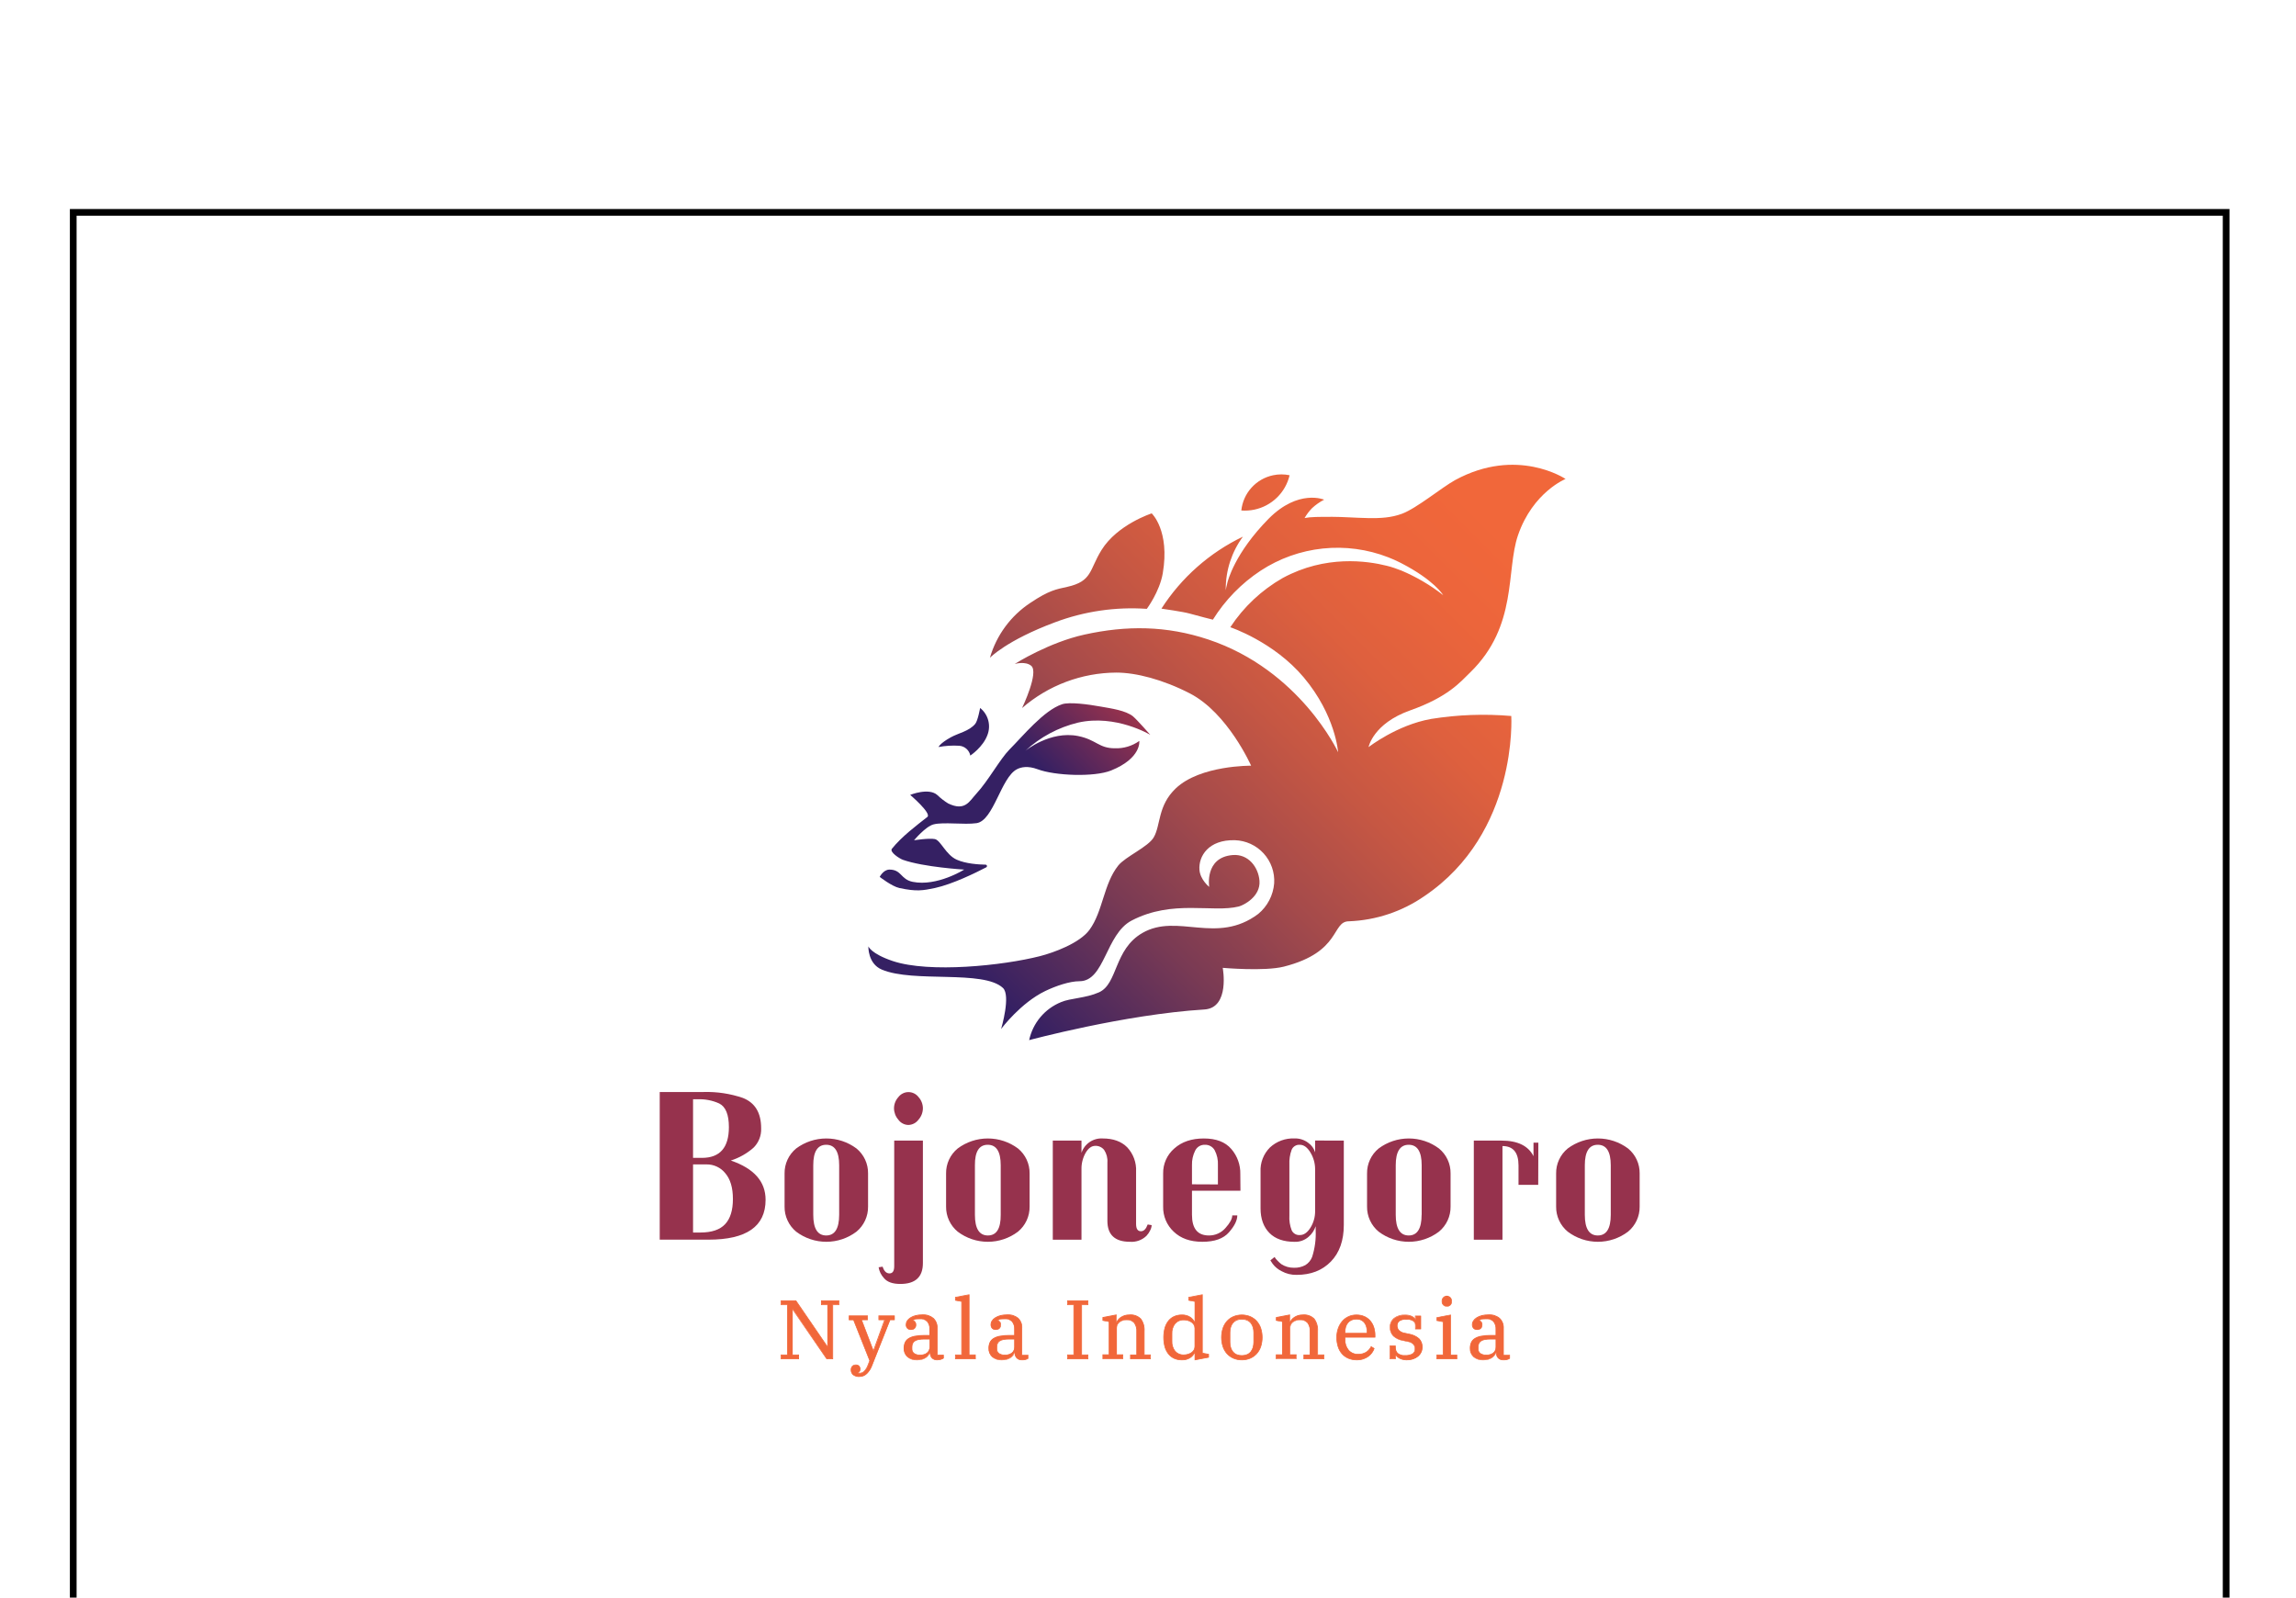 <svg width="342" height="238" viewBox="0 0 342 238" fill="none" xmlns="http://www.w3.org/2000/svg">
<g filter="url(#filter0_ddd)">
<rect x="10.909" y="0.998" width="320.686" height="211.069" fill="white"/>
<rect x="10.909" y="0.998" width="320.686" height="211.069" stroke="black"/>
<path d="M131.032 99.992C131.032 99.992 131.577 98.896 132.488 98.896C134.314 98.896 134.134 100.357 135.956 100.722C139.573 101.448 143.622 98.896 143.622 98.896C143.622 98.896 137.597 98.536 134.495 97.44C133.98 97.255 132.466 96.283 132.853 95.794C134.314 93.973 136.506 92.332 138.134 91.055C138.812 90.528 135.577 87.769 135.577 87.769C135.577 87.769 138.359 86.633 139.639 87.808C140.125 88.278 140.66 88.692 141.237 89.045C143.763 90.259 144.392 88.715 145.435 87.584C147.195 85.687 148.955 82.44 150.359 81.019C152.366 79.008 155.468 75.18 158.205 74.265C159.288 73.908 162.038 74.265 164.045 74.63C165.44 74.885 167.706 75.18 168.789 76.091C169.37 76.579 171.346 78.828 171.346 78.828C171.346 78.828 166.236 75.726 160.577 77.002C157.647 77.71 154.946 79.155 152.731 81.199C152.731 81.199 156.401 78.176 160.577 78.999C163.314 79.549 163.658 80.825 166.052 80.825C167.356 80.876 168.641 80.492 169.704 79.734C169.704 79.734 170.069 82.286 165.506 84.134C162.962 85.151 157.118 84.913 154.557 83.949C153.096 83.404 152.084 83.628 151.477 83.949C149.1 85.168 148.009 91.614 145.457 91.98C143.613 92.243 140.572 91.781 139.067 92.16C137.866 92.463 136.15 94.531 136.15 94.531C136.15 94.531 138.381 94.175 139.252 94.351C140.123 94.527 140.893 96.723 142.535 97.431C143.855 98.016 145.725 98.144 146.803 98.162C146.851 98.162 146.897 98.178 146.934 98.208C146.971 98.238 146.997 98.279 147.008 98.325C147.018 98.372 147.013 98.42 146.993 98.463C146.973 98.506 146.938 98.541 146.896 98.562C145.382 99.35 141.892 101.07 139.252 101.642C137.456 102.016 136.515 102.188 133.971 101.642C132.845 101.396 131.054 99.996 131.054 99.996L131.032 99.992ZM139.811 80.636C140.826 80.448 141.861 80.386 142.891 80.451C143.287 80.481 143.662 80.641 143.958 80.905C144.255 81.169 144.457 81.522 144.533 81.912C144.533 81.912 146.429 80.662 147.089 78.832C147.357 78.133 147.395 77.368 147.198 76.647C147.001 75.925 146.579 75.285 145.994 74.819C145.994 74.819 145.659 76.716 145.263 77.191C144.352 78.287 142.772 78.555 141.615 79.197C139.974 80.108 139.789 80.658 139.789 80.658" fill="url(#paint0_linear)"/>
<path d="M233.231 40.692C233.231 40.692 228.333 42.65 226.115 49.088C224.293 54.368 226.115 62.591 218.999 69.522C217.508 70.974 215.712 73.174 210.057 75.18C204.517 77.142 203.853 80.654 203.853 80.654C203.853 80.654 208.051 77.367 213.16 76.456C217.111 75.821 221.125 75.673 225.112 76.016C225.112 76.016 226.168 93.414 212.157 102.856C208.849 105.146 204.955 106.444 200.935 106.597C198.317 106.597 199.839 111.159 191.254 113.346C188.367 114.085 182.131 113.531 182.131 113.531C182.131 113.531 183.253 119.498 179.39 119.735C167.508 120.466 153.298 124.298 153.298 124.298C153.567 123.039 154.14 121.866 154.967 120.879C155.794 119.893 156.85 119.124 158.042 118.64C159.428 118.037 161.721 118.063 163.697 117.179C166.531 115.911 165.897 110.794 170.175 108.33C175.416 105.321 181.225 110.147 187.421 105.501C188.101 104.938 188.662 104.244 189.069 103.46C189.477 102.676 189.723 101.819 189.793 100.938C189.843 100.13 189.731 99.319 189.462 98.555C189.193 97.791 188.773 97.089 188.228 96.49C187.682 95.891 187.022 95.408 186.286 95.069C185.55 94.731 184.754 94.543 183.944 94.518C179.984 94.417 178.518 96.93 178.664 98.918C178.765 100.406 180.12 101.475 180.12 101.475C180.12 101.475 179.39 97.097 183.588 96.732C185.96 96.525 187.447 98.553 187.606 100.564C187.786 102.936 185.229 104.212 184.525 104.392C180.631 105.369 174.668 103.301 168.555 106.491C164.687 108.515 164.564 115.524 160.801 115.524C159.34 115.524 157.312 116.206 155.692 116.985C152.049 118.745 149.21 122.52 149.122 122.635C149.171 122.476 150.579 117.636 149.395 116.528C146.478 113.791 136.074 115.797 131.353 113.791C129.245 112.911 129.346 110.323 129.346 110.323C129.346 110.323 129.711 111.419 132.994 112.523C138.451 114.341 149.408 113.192 154.891 111.793C156.969 111.265 160.828 109.853 162.284 107.868C164.291 105.131 164.379 101.026 166.571 98.289C167.627 96.969 171.033 95.517 171.851 94.096C172.916 92.274 172.423 89.375 175.139 86.796C178.787 83.329 186.36 83.421 186.36 83.421C186.36 83.421 182.893 75.576 177.238 72.654C173.211 70.578 169.207 69.552 166.289 69.552C161.126 69.574 156.141 71.448 152.242 74.832C152.313 74.674 154.773 69.53 153.607 68.54C152.762 67.828 151.252 68.237 151.147 68.267C151.323 68.153 156.26 65.051 161.545 63.889C167.768 62.517 173.73 62.539 179.975 64.62C193.661 69.178 199.316 81.406 199.316 81.406C199.316 81.406 198.955 75.932 194.206 70.274C189.744 64.95 183.258 62.794 183.258 62.794C185.245 59.769 187.92 57.257 191.064 55.463C197.454 51.996 203.659 52.911 206.577 53.642C206.937 53.73 207.298 53.835 207.65 53.954C208.002 54.073 208.394 54.214 208.755 54.359C210.979 55.298 213.068 56.527 214.968 58.015C214.92 57.936 213.604 55.78 208.768 53.276L208.42 53.1C207.888 52.836 207.347 52.594 206.792 52.379C203.694 51.173 200.353 50.724 197.046 51.07C193.739 51.416 190.563 52.547 187.782 54.368C184.911 56.26 182.484 58.75 180.666 61.667C180.666 61.667 178.466 61.122 177.198 60.757C176.252 60.484 173 60.026 173 60.026C175.973 55.396 180.175 51.683 185.137 49.303C183.473 51.567 182.577 54.304 182.58 57.113C182.58 57.17 182.58 57.228 182.58 57.281C182.635 56.948 182.707 56.619 182.796 56.295C182.795 56.286 182.795 56.277 182.796 56.269C182.879 55.89 183.913 51.767 188.957 46.645C193.406 42.153 197.238 43.794 197.238 43.794C196.575 44.136 195.962 44.567 195.417 45.075C194.994 45.514 194.626 46.003 194.321 46.531C195.232 46.351 196.385 46.351 198.519 46.351C199.976 46.351 201.824 46.496 203.721 46.535C205.617 46.575 207.241 46.483 208.825 45.893C211.026 45.079 214.748 41.977 216.746 40.877C225.966 35.857 233.169 40.692 233.169 40.692H233.231ZM147.454 67.344C147.454 67.344 149.923 64.752 157.136 62.063C161.501 60.421 166.169 59.736 170.822 60.057C170.822 60.057 172.723 57.518 173.198 54.777C174.289 48.388 171.552 45.836 171.552 45.836C171.552 45.836 166.443 47.477 164.071 51.305C162.236 54.271 162.72 55.947 158.962 56.783C157.321 57.144 156.273 57.294 153.488 59.155C150.566 61.079 148.426 63.983 147.454 67.344V67.344ZM192.094 40.155C191.285 39.984 190.448 39.984 189.639 40.155C188.395 40.416 187.265 41.065 186.414 42.008C185.562 42.951 185.032 44.141 184.899 45.405C185.55 45.454 186.205 45.411 186.844 45.277C188.116 45.01 189.285 44.386 190.215 43.478C191.145 42.57 191.797 41.416 192.094 40.151" fill="url(#paint1_linear)"/>
<path d="M114.037 148.085C114.037 152.045 111.2 154.023 105.526 154.02H98.27V132.025H104.805C106.788 131.968 108.766 132.266 110.644 132.905C112.466 133.617 113.377 135.125 113.377 137.428C113.401 137.969 113.31 138.508 113.11 139.011C112.91 139.514 112.605 139.969 112.215 140.345C111.237 141.198 110.094 141.84 108.858 142.233C112.314 143.412 114.04 145.363 114.037 148.085ZM108.572 137.252C108.572 135.386 108.092 134.216 107.128 133.732C106.113 133.274 105.006 133.06 103.894 133.107H103.234V141.837H104.554C107.235 141.837 108.574 140.308 108.572 137.252ZM108.008 151.715C108.783 150.888 109.17 149.637 109.17 147.962C109.17 146.287 108.793 145.009 108.039 144.129C107.704 143.711 107.279 143.375 106.794 143.146C106.31 142.917 105.78 142.802 105.245 142.809H103.234V152.956H104.334C106.006 152.956 107.234 152.542 108.008 151.715Z" fill="#96324D"/>
<path d="M129.302 149.092C129.312 149.804 129.163 150.51 128.864 151.156C128.566 151.803 128.126 152.374 127.577 152.828C126.284 153.807 124.707 154.337 123.084 154.337C121.462 154.337 119.885 153.807 118.591 152.828C118.043 152.374 117.603 151.803 117.305 151.156C117.006 150.51 116.857 149.804 116.866 149.092V144.16C116.856 143.45 117.005 142.746 117.304 142.102C117.603 141.457 118.043 140.888 118.591 140.437C119.889 139.469 121.465 138.946 123.084 138.946C124.704 138.946 126.28 139.469 127.577 140.437C128.126 140.888 128.566 141.457 128.865 142.102C129.164 142.746 129.313 143.45 129.302 144.16V149.092ZM124.999 150.316V142.937C124.999 140.904 124.355 139.887 123.067 139.887C121.779 139.887 121.136 140.904 121.139 142.937V150.316C121.139 152.369 121.782 153.396 123.067 153.396C124.352 153.396 124.996 152.369 124.999 150.316V150.316Z" fill="#96324D"/>
<path d="M131.472 158.042C131.679 158.711 132.022 159.045 132.493 159.045C132.964 159.045 133.197 158.689 133.197 157.981V139.263H137.47V157.51C137.47 159.584 136.349 160.619 134.108 160.616C132.959 160.616 132.141 160.326 131.661 159.736C131.246 159.292 130.972 158.734 130.874 158.135L131.472 158.042ZM133.813 136.152C133.401 135.681 133.172 135.079 133.166 134.453C133.17 133.838 133.4 133.246 133.813 132.79C133.989 132.557 134.217 132.368 134.478 132.237C134.74 132.107 135.028 132.039 135.32 132.039C135.613 132.039 135.901 132.107 136.162 132.237C136.424 132.368 136.652 132.557 136.828 132.79C137.238 133.248 137.466 133.839 137.47 134.453C137.464 135.081 137.229 135.685 136.81 136.152C136.635 136.388 136.409 136.582 136.148 136.717C135.887 136.853 135.599 136.928 135.305 136.935C135.013 136.929 134.725 136.855 134.467 136.719C134.208 136.584 133.984 136.389 133.813 136.152V136.152Z" fill="#96324D"/>
<path d="M153.364 149.092C153.374 149.805 153.224 150.51 152.925 151.157C152.625 151.804 152.185 152.375 151.635 152.828C150.343 153.807 148.766 154.337 147.144 154.337C145.523 154.337 143.946 153.807 142.653 152.828C142.104 152.375 141.663 151.804 141.364 151.157C141.064 150.51 140.914 149.805 140.924 149.092V144.16C140.913 143.449 141.063 142.745 141.362 142.101C141.662 141.456 142.103 140.888 142.653 140.437C143.95 139.469 145.526 138.946 147.144 138.946C148.763 138.946 150.338 139.469 151.635 140.437C152.185 140.888 152.626 141.456 152.926 142.101C153.225 142.745 153.375 143.449 153.364 144.16V149.092ZM149.061 150.316V142.937C149.061 140.904 148.417 139.887 147.129 139.887C145.841 139.887 145.204 140.904 145.219 142.937V150.316C145.219 152.369 145.863 153.396 147.151 153.396C148.439 153.396 149.075 152.369 149.061 150.316V150.316Z" fill="#96324D"/>
<path d="M169.946 152.766C170.386 152.766 170.703 152.432 170.954 151.759L171.548 151.856C171.53 152.136 171.45 152.41 171.315 152.656C171.176 152.951 170.99 153.222 170.765 153.457C170.441 153.768 170.056 154.007 169.633 154.159C169.211 154.31 168.761 154.371 168.314 154.337C166.075 154.337 164.955 153.3 164.952 151.226V142.527C165.003 141.868 164.832 141.21 164.468 140.657C164.312 140.458 164.111 140.299 163.881 140.193C163.652 140.086 163.4 140.036 163.148 140.046C162.593 140.046 162.113 140.398 161.704 141.097C161.286 141.839 161.074 142.679 161.092 143.531V154.025H156.819V139.263H161.092V141.084C161.311 140.428 161.74 139.863 162.313 139.476C162.886 139.089 163.571 138.903 164.261 138.946C165.816 138.946 167.03 139.386 167.905 140.266C168.357 140.75 168.707 141.321 168.934 141.944C169.161 142.567 169.26 143.229 169.225 143.891V151.68C169.225 152.41 169.467 152.766 169.946 152.766Z" fill="#96324D"/>
<path d="M184.772 146.734H177.551V150.316C177.551 152.369 178.388 153.396 180.063 153.396C180.534 153.402 180.999 153.305 181.428 153.112C181.857 152.919 182.238 152.634 182.545 152.278C183.214 151.534 183.549 150.914 183.549 150.408H184.301C184.301 151.143 183.888 151.979 183.06 152.925C182.233 153.871 180.921 154.337 179.1 154.337C177.278 154.337 175.874 153.831 174.827 152.828C174.317 152.351 173.913 151.772 173.642 151.128C173.372 150.484 173.24 149.791 173.256 149.092V144.16C173.242 143.455 173.385 142.757 173.672 142.113C173.96 141.47 174.385 140.898 174.919 140.437C176.028 139.443 177.495 138.946 179.32 138.946C181.144 138.946 182.504 139.465 183.399 140.503C184.302 141.541 184.784 142.878 184.75 144.252L184.772 146.734ZM181.414 145.792V142.937C181.457 142.157 181.288 141.38 180.926 140.688C180.779 140.434 180.565 140.224 180.308 140.083C180.05 139.942 179.758 139.874 179.465 139.887C179.165 139.877 178.868 139.955 178.611 140.111C178.355 140.267 178.15 140.496 178.022 140.767C177.689 141.435 177.528 142.174 177.551 142.919V145.775L181.414 145.792Z" fill="#96324D"/>
<path d="M200.166 139.263V151.825C200.166 154.148 199.522 155.97 198.234 157.29C196.946 158.61 195.245 159.268 193.129 159.265C192.35 159.281 191.581 159.091 190.898 158.715C190.38 158.462 189.928 158.092 189.578 157.633L189.226 157.105L189.855 156.603C189.968 156.792 190.104 156.965 190.26 157.118C190.446 157.316 190.646 157.5 190.859 157.668C191.415 158.029 192.066 158.216 192.729 158.205C193.325 158.23 193.916 158.093 194.441 157.809C194.898 157.528 195.25 157.104 195.444 156.603C195.855 155.325 196.036 153.984 195.976 152.643V152.018C195.774 152.634 195.406 153.183 194.912 153.602C194.341 154.105 193.599 154.369 192.839 154.342C191.206 154.342 189.952 153.902 189.085 153.022C188.218 152.142 187.765 150.914 187.765 149.365V143.905C187.733 143.239 187.841 142.573 188.081 141.951C188.321 141.329 188.689 140.764 189.16 140.292C189.65 139.836 190.227 139.482 190.855 139.25C191.484 139.018 192.152 138.913 192.821 138.941C193.562 138.917 194.288 139.15 194.876 139.601C195.365 139.945 195.724 140.443 195.897 141.014V139.254L200.166 139.263ZM195.893 143.531C195.894 142.656 195.655 141.797 195.202 141.049C194.741 140.275 194.213 139.887 193.618 139.887C193.359 139.867 193.101 139.929 192.88 140.065C192.659 140.201 192.487 140.404 192.39 140.644C192.136 141.349 192.024 142.096 192.06 142.844V150.412C192.012 151.172 192.131 151.934 192.408 152.643C192.518 152.868 192.694 153.054 192.913 153.178C193.131 153.301 193.381 153.355 193.631 153.334C194.218 153.334 194.741 152.967 195.202 152.234C195.67 151.481 195.91 150.608 195.893 149.722V143.531Z" fill="#96324D"/>
<path d="M216.07 149.092C216.08 149.805 215.93 150.51 215.63 151.157C215.331 151.804 214.89 152.375 214.34 152.828C213.048 153.807 211.471 154.337 209.85 154.337C208.228 154.337 206.651 153.807 205.359 152.828C204.809 152.375 204.368 151.804 204.069 151.157C203.77 150.51 203.619 149.805 203.629 149.092V144.16C203.618 143.449 203.768 142.745 204.068 142.101C204.367 141.456 204.809 140.888 205.359 140.437C206.656 139.469 208.231 138.946 209.85 138.946C211.468 138.946 213.043 139.469 214.34 140.437C214.891 140.888 215.332 141.456 215.631 142.101C215.931 142.745 216.081 143.449 216.07 144.16V149.092ZM211.766 150.316V142.937C211.766 140.904 211.119 139.887 209.834 139.887C208.549 139.887 207.902 140.904 207.902 142.937V150.316C207.902 152.369 208.546 153.396 209.834 153.396C211.11 153.396 211.757 152.37 211.757 150.316H211.766Z" fill="#96324D"/>
<path d="M229.125 145.858H226.19V142.967C226.19 141.04 225.393 140.077 223.8 140.077V154.025H219.532V139.263H223.646C226.055 139.263 227.647 140.037 228.421 141.586V139.575H229.143L229.125 145.858Z" fill="#96324D"/>
<path d="M244.234 149.092C244.244 149.805 244.093 150.51 243.794 151.157C243.495 151.804 243.054 152.375 242.504 152.828C241.212 153.807 239.635 154.337 238.013 154.337C236.392 154.337 234.815 153.807 233.523 152.828C232.973 152.375 232.532 151.804 232.233 151.157C231.933 150.51 231.783 149.805 231.793 149.092V144.16C231.782 143.449 231.932 142.745 232.232 142.101C232.531 141.456 232.972 140.888 233.523 140.437C234.82 139.469 236.395 138.946 238.013 138.946C239.632 138.946 241.207 139.469 242.504 140.437C243.054 140.888 243.496 141.456 243.795 142.101C244.095 142.745 244.245 143.449 244.234 144.16V149.092ZM239.93 150.316V142.937C239.93 140.904 239.286 139.887 237.998 139.887C236.713 139.887 236.066 140.904 236.066 142.937V150.316C236.066 152.37 236.713 153.396 237.998 153.396C239.283 153.396 239.93 152.37 239.93 150.316V150.316Z" fill="#96324D"/>
<path d="M116.33 171.185H117.272V163.705H116.33V163.111H118.53L123.23 169.949H123.283V163.705H122.337V163.111H124.977V163.705H124.036V171.775H123.155L118.082 164.391H118.029V171.185H118.975V171.784H116.334L116.33 171.185Z" fill="#F1673A"/>
<path d="M124.096 171.832H123.124L118.076 164.493V171.132H119.018V171.832H116.298V171.132H117.24V163.767H116.298V163.067H118.587L123.238 169.865V163.767H122.296V163.067H125.016V163.767H124.096V171.832ZM123.176 171.731H123.99V163.665H124.937V163.173H122.419V163.665H123.361V170.01H123.216L118.512 163.173H116.382V163.665H117.328V171.238H116.382V171.731H118.899V171.238H117.935V164.348H118.063L123.176 171.731Z" fill="#F1673A"/>
<path d="M128.031 174.41C127.689 174.441 127.349 174.342 127.076 174.133C126.978 174.042 126.9 173.931 126.849 173.807C126.797 173.683 126.773 173.55 126.777 173.416C126.768 173.221 126.832 173.029 126.957 172.879C127.025 172.808 127.107 172.754 127.199 172.719C127.29 172.684 127.388 172.669 127.485 172.677C127.571 172.672 127.656 172.685 127.736 172.715C127.817 172.744 127.89 172.79 127.952 172.848C128.068 172.977 128.128 173.146 128.119 173.319C128.123 173.445 128.083 173.568 128.005 173.667C127.945 173.747 127.865 173.808 127.772 173.843V173.878C127.875 173.914 127.984 173.93 128.093 173.926C128.331 173.919 128.557 173.821 128.726 173.654C128.975 173.405 129.166 173.104 129.285 172.774L129.558 172.074L127.138 165.993H126.478V165.377H129.224V165.976H128.344L130.104 170.565H130.152L131.816 165.976H130.936V165.377H133.255V165.976H132.599L129.866 172.862C129.71 173.276 129.467 173.653 129.153 173.966C129.007 174.113 128.832 174.229 128.639 174.305C128.446 174.382 128.239 174.418 128.031 174.41V174.41Z" fill="#F1673A"/>
<path d="M128.03 174.463C127.675 174.494 127.322 174.39 127.04 174.173C126.936 174.077 126.853 173.96 126.799 173.829C126.744 173.699 126.718 173.558 126.723 173.416C126.714 173.208 126.783 173.004 126.917 172.844C126.99 172.769 127.079 172.71 127.177 172.672C127.275 172.634 127.38 172.618 127.484 172.624C127.577 172.619 127.669 172.633 127.755 172.666C127.842 172.698 127.92 172.749 127.986 172.813C128.111 172.951 128.176 173.133 128.167 173.319C128.172 173.457 128.129 173.593 128.043 173.702C127.995 173.764 127.935 173.816 127.867 173.856C127.942 173.863 128.017 173.863 128.092 173.856C128.318 173.848 128.532 173.754 128.69 173.592C128.936 173.343 129.122 173.043 129.236 172.712L129.5 172.034L127.102 166.002H126.428V165.307H129.271V166.002H128.391L130.09 170.464L131.705 166.002H130.847V165.307H133.271V166.002H132.598L129.878 172.857C129.719 173.279 129.471 173.661 129.152 173.979C129.007 174.131 128.833 174.252 128.641 174.336C128.448 174.419 128.24 174.462 128.03 174.463ZM127.484 172.703C127.394 172.696 127.303 172.709 127.219 172.742C127.134 172.775 127.058 172.826 126.996 172.892C126.877 173.032 126.817 173.212 126.829 173.394C126.824 173.521 126.846 173.648 126.895 173.766C126.943 173.884 127.017 173.99 127.11 174.076C127.373 174.276 127.701 174.37 128.03 174.34C128.23 174.344 128.428 174.307 128.612 174.231C128.797 174.155 128.964 174.043 129.104 173.9C129.411 173.592 129.65 173.223 129.808 172.818L132.55 165.896H133.192V165.404H130.992V165.905H131.872L130.169 170.6H130.05L128.263 165.905H129.17V165.412H126.53V165.905H127.176V165.936L129.601 172.039L129.324 172.756C129.203 173.101 129.008 173.415 128.752 173.676C128.572 173.85 128.334 173.952 128.083 173.962C127.968 173.964 127.853 173.946 127.744 173.909H127.709V173.825H127.744C127.83 173.799 127.904 173.745 127.955 173.671C128.025 173.581 128.061 173.469 128.057 173.354C128.061 173.275 128.05 173.195 128.024 173.119C127.997 173.043 127.956 172.974 127.903 172.914C127.85 172.855 127.786 172.808 127.714 172.775C127.642 172.743 127.564 172.726 127.484 172.725V172.703Z" fill="#F1673A"/>
<path d="M136.595 171.929C136.079 171.96 135.572 171.795 135.173 171.467C135 171.305 134.865 171.107 134.776 170.888C134.687 170.668 134.647 170.432 134.658 170.195C134.654 169.913 134.707 169.634 134.812 169.372C134.921 169.131 135.095 168.926 135.314 168.778C135.591 168.603 135.899 168.481 136.221 168.418C136.67 168.33 137.127 168.288 137.585 168.294H138.491V167.375C138.517 166.961 138.387 166.553 138.126 166.231C137.981 166.087 137.807 165.977 137.616 165.907C137.424 165.837 137.22 165.809 137.017 165.826C136.827 165.827 136.637 165.843 136.449 165.874C136.296 165.901 136.147 165.952 136.009 166.024V166.05C136.116 166.112 136.213 166.191 136.295 166.284C136.395 166.407 136.444 166.565 136.432 166.724C136.438 166.821 136.424 166.919 136.39 167.011C136.356 167.103 136.303 167.186 136.234 167.256C136.087 167.385 135.896 167.451 135.701 167.441C135.606 167.445 135.51 167.431 135.42 167.399C135.331 167.366 135.248 167.316 135.178 167.252C135.107 167.176 135.053 167.086 135.019 166.988C134.985 166.891 134.972 166.787 134.98 166.684C134.984 166.495 135.04 166.311 135.142 166.152C135.264 165.964 135.424 165.804 135.613 165.685C135.851 165.536 136.111 165.426 136.383 165.36C136.724 165.272 137.075 165.231 137.426 165.236C138.008 165.2 138.582 165.386 139.033 165.756C139.229 165.944 139.382 166.172 139.482 166.425C139.581 166.678 139.625 166.949 139.609 167.221V171.216H140.542V171.687C140.427 171.764 140.301 171.822 140.168 171.858C139.996 171.912 139.816 171.937 139.635 171.933C139.494 171.949 139.35 171.932 139.215 171.886C139.08 171.839 138.957 171.764 138.855 171.664C138.753 171.564 138.674 171.443 138.624 171.309C138.574 171.176 138.554 171.033 138.566 170.89V170.855H138.504C138.438 170.998 138.357 171.134 138.262 171.26C138.163 171.395 138.039 171.509 137.897 171.599C137.73 171.707 137.548 171.789 137.356 171.841C137.108 171.906 136.851 171.936 136.595 171.929ZM137.065 171.212C137.251 171.213 137.437 171.187 137.616 171.137C137.775 171.09 137.924 171.014 138.056 170.912C138.188 170.814 138.295 170.686 138.368 170.538C138.446 170.372 138.484 170.19 138.478 170.006V168.827H137.686C137.391 168.823 137.096 168.848 136.806 168.902C136.602 168.937 136.407 169.013 136.234 169.126C136.1 169.22 135.995 169.35 135.93 169.5C135.865 169.665 135.833 169.842 135.838 170.019V170.266C135.828 170.401 135.852 170.537 135.908 170.661C135.964 170.784 136.051 170.892 136.159 170.974C136.428 171.148 136.746 171.231 137.065 171.212V171.212Z" fill="#F1673A"/>
<path d="M139.622 171.982C139.47 171.992 139.318 171.97 139.174 171.919C139.031 171.867 138.9 171.787 138.79 171.682C138.604 171.481 138.502 171.217 138.504 170.943C138.442 171.063 138.371 171.177 138.293 171.286C138.186 171.423 138.058 171.542 137.914 171.638C137.742 171.747 137.556 171.83 137.36 171.885C137.111 171.954 136.853 171.987 136.594 171.982C136.065 172.011 135.545 171.839 135.137 171.502C134.957 171.334 134.816 171.129 134.724 170.901C134.632 170.673 134.591 170.428 134.605 170.182C134.6 169.894 134.653 169.608 134.763 169.342C134.874 169.088 135.056 168.873 135.287 168.721C135.57 168.543 135.883 168.419 136.211 168.356C136.663 168.264 137.123 168.221 137.584 168.228H138.438V167.348C138.466 166.946 138.34 166.548 138.086 166.235C137.945 166.099 137.776 165.995 137.592 165.929C137.408 165.863 137.212 165.837 137.016 165.852C136.829 165.851 136.642 165.867 136.457 165.901C136.327 165.92 136.2 165.957 136.079 166.011C136.167 166.072 136.248 166.143 136.321 166.222C136.427 166.355 136.48 166.523 136.471 166.693C136.477 166.798 136.462 166.903 136.424 167.002C136.387 167.1 136.329 167.19 136.255 167.265C136.098 167.402 135.895 167.472 135.687 167.463C135.585 167.467 135.483 167.451 135.387 167.415C135.291 167.38 135.203 167.326 135.128 167.256C135.054 167.175 134.997 167.08 134.961 166.976C134.924 166.873 134.909 166.763 134.917 166.653C134.92 166.455 134.978 166.261 135.084 166.094C135.209 165.9 135.376 165.736 135.573 165.615C135.813 165.459 136.078 165.345 136.356 165.276C136.701 165.189 137.057 165.147 137.412 165.153C138.007 165.119 138.592 165.309 139.054 165.685C139.255 165.878 139.413 166.113 139.515 166.373C139.618 166.632 139.663 166.911 139.648 167.19V171.15H140.576V171.7C140.457 171.781 140.327 171.843 140.189 171.885C140.006 171.945 139.815 171.978 139.622 171.982V171.982ZM138.46 170.798H138.605V170.886C138.594 171.021 138.613 171.157 138.66 171.285C138.708 171.412 138.783 171.527 138.88 171.622C138.977 171.717 139.094 171.789 139.222 171.834C139.35 171.879 139.486 171.894 139.622 171.88C139.797 171.882 139.972 171.856 140.141 171.806C140.259 171.771 140.371 171.721 140.475 171.656V171.264H139.542V167.225C139.559 166.961 139.517 166.697 139.42 166.451C139.324 166.204 139.175 165.982 138.983 165.799C138.543 165.438 137.982 165.256 137.412 165.289C137.065 165.286 136.719 165.327 136.383 165.412C136.116 165.478 135.862 165.586 135.63 165.733C135.454 165.847 135.304 165.997 135.19 166.173C135.093 166.325 135.039 166.5 135.036 166.679C135.029 166.776 135.041 166.872 135.073 166.963C135.105 167.054 135.155 167.137 135.221 167.208C135.285 167.269 135.361 167.317 135.444 167.348C135.527 167.379 135.616 167.393 135.705 167.388C135.887 167.397 136.065 167.336 136.202 167.216C136.266 167.151 136.316 167.073 136.348 166.988C136.38 166.902 136.393 166.81 136.387 166.719C136.396 166.575 136.353 166.433 136.264 166.319C136.183 166.23 136.09 166.155 135.987 166.094V166.094V166.011H136.013C136.158 165.931 136.316 165.879 136.479 165.857C136.67 165.821 136.863 165.804 137.056 165.804C137.268 165.791 137.48 165.823 137.678 165.899C137.876 165.975 138.056 166.092 138.205 166.244C138.474 166.576 138.609 166.996 138.583 167.423V168.396H137.624C137.17 168.387 136.717 168.429 136.273 168.519C135.96 168.579 135.661 168.699 135.393 168.871C135.178 169.009 135.009 169.208 134.908 169.443C134.803 169.696 134.75 169.969 134.754 170.244C134.744 170.473 134.783 170.702 134.87 170.915C134.957 171.127 135.088 171.319 135.256 171.476C135.646 171.791 136.141 171.948 136.642 171.916C136.89 171.92 137.138 171.889 137.377 171.823C137.564 171.771 137.742 171.691 137.905 171.586C138.041 171.498 138.16 171.388 138.257 171.26C138.348 171.135 138.427 171.003 138.495 170.864L138.46 170.798ZM137.065 171.264C136.734 171.283 136.406 171.197 136.127 171.018C136.013 170.93 135.922 170.816 135.862 170.685C135.802 170.553 135.775 170.409 135.784 170.266V170.019C135.78 169.834 135.813 169.65 135.881 169.478C135.949 169.319 136.06 169.182 136.202 169.082C136.381 168.966 136.582 168.888 136.792 168.853C137.091 168.797 137.395 168.772 137.698 168.778H138.543V170.006C138.548 170.199 138.507 170.39 138.425 170.565C138.35 170.719 138.238 170.852 138.099 170.952C137.959 171.057 137.801 171.136 137.632 171.185C137.448 171.239 137.257 171.266 137.065 171.264ZM137.698 168.88C137.403 168.875 137.109 168.9 136.818 168.954C136.622 168.987 136.435 169.06 136.268 169.17C136.141 169.255 136.041 169.376 135.982 169.518C135.918 169.677 135.886 169.847 135.89 170.019V170.266C135.881 170.393 135.904 170.522 135.957 170.638C136.01 170.755 136.091 170.857 136.193 170.934C136.456 171.1 136.764 171.179 137.074 171.159C137.255 171.161 137.436 171.138 137.61 171.088C137.768 171.042 137.917 170.969 138.05 170.873C138.175 170.779 138.276 170.656 138.345 170.516C138.42 170.357 138.456 170.182 138.451 170.006V168.88H137.698Z" fill="#F1673A"/>
<path d="M142.328 171.185H143.257V163.23L142.328 163.058V162.618L144.361 162.235V171.185H145.294V171.784H142.328V171.185Z" fill="#F1673A"/>
<path d="M145.343 171.832H142.262V171.132H143.191V163.265L142.262 163.093V162.561L144.401 162.156V171.124H145.329L145.343 171.832ZM142.377 171.731H145.241V171.238H144.308V162.288L142.377 162.653V163.014L143.309 163.19V171.238H142.377V171.731Z" fill="#F1673A"/>
<path d="M149.216 171.929C148.701 171.96 148.193 171.795 147.794 171.467C147.621 171.305 147.486 171.107 147.397 170.888C147.308 170.668 147.268 170.432 147.279 170.195C147.275 169.913 147.328 169.634 147.433 169.372C147.542 169.131 147.716 168.926 147.935 168.778C148.212 168.603 148.52 168.481 148.842 168.418C149.291 168.33 149.748 168.288 150.206 168.294H151.112V167.375C151.138 166.961 151.008 166.553 150.747 166.231C150.602 166.087 150.428 165.977 150.237 165.907C150.046 165.837 149.841 165.809 149.638 165.826C149.448 165.827 149.258 165.843 149.07 165.874C148.917 165.901 148.769 165.952 148.63 166.024V166.05C148.737 166.112 148.834 166.191 148.916 166.284C149.016 166.407 149.065 166.565 149.053 166.724C149.059 166.821 149.045 166.919 149.011 167.011C148.977 167.103 148.924 167.186 148.855 167.256C148.708 167.385 148.517 167.451 148.322 167.441C148.227 167.445 148.131 167.431 148.042 167.399C147.952 167.366 147.869 167.316 147.799 167.252C147.728 167.176 147.675 167.086 147.641 166.988C147.606 166.891 147.593 166.787 147.601 166.684C147.603 166.495 147.659 166.31 147.763 166.152C147.885 165.964 148.045 165.804 148.234 165.685C148.472 165.536 148.732 165.426 149.004 165.36C149.345 165.272 149.696 165.231 150.047 165.236C150.629 165.2 151.203 165.386 151.654 165.756C151.85 165.944 152.003 166.172 152.103 166.425C152.202 166.678 152.246 166.949 152.23 167.221V171.216H153.141V171.687C153.026 171.764 152.9 171.822 152.767 171.858C152.595 171.912 152.415 171.937 152.234 171.933C152.093 171.949 151.949 171.932 151.814 171.886C151.679 171.839 151.556 171.764 151.454 171.664C151.352 171.564 151.273 171.443 151.223 171.309C151.173 171.176 151.153 171.033 151.165 170.89V170.855H151.104C151.037 170.998 150.956 171.134 150.861 171.26C150.762 171.395 150.638 171.509 150.496 171.599C150.329 171.707 150.147 171.789 149.955 171.841C149.714 171.904 149.465 171.934 149.216 171.929ZM149.687 171.212C149.873 171.213 150.058 171.187 150.237 171.137C150.396 171.09 150.545 171.014 150.677 170.912C150.809 170.814 150.916 170.686 150.989 170.538C151.067 170.372 151.105 170.19 151.099 170.006V168.827H150.307C150.012 168.823 149.717 168.848 149.427 168.902C149.223 168.937 149.028 169.013 148.855 169.126C148.721 169.22 148.616 169.35 148.551 169.5C148.486 169.665 148.454 169.842 148.459 170.019V170.266C148.449 170.401 148.473 170.537 148.529 170.661C148.585 170.784 148.672 170.892 148.78 170.974C149.049 171.148 149.367 171.231 149.687 171.212V171.212Z" fill="#F1673A"/>
<path d="M152.261 171.982C152.109 171.992 151.957 171.97 151.813 171.919C151.67 171.867 151.539 171.787 151.429 171.682C151.243 171.481 151.141 171.217 151.143 170.943C151.081 171.063 151.01 171.177 150.932 171.286C150.825 171.424 150.695 171.543 150.549 171.638C150.379 171.748 150.194 171.831 149.999 171.885C149.75 171.954 149.492 171.987 149.233 171.982C148.704 172.011 148.184 171.839 147.776 171.502C147.596 171.334 147.455 171.129 147.363 170.901C147.271 170.673 147.23 170.428 147.244 170.182C147.239 169.894 147.293 169.608 147.402 169.342C147.513 169.088 147.695 168.873 147.926 168.721C148.209 168.543 148.522 168.419 148.85 168.356C149.302 168.264 149.762 168.221 150.223 168.228H151.077V167.348C151.105 166.946 150.979 166.548 150.725 166.235C150.584 166.099 150.415 165.995 150.231 165.929C150.047 165.863 149.851 165.837 149.655 165.852C149.468 165.851 149.281 165.867 149.097 165.901C148.966 165.92 148.839 165.957 148.718 166.011C148.806 166.072 148.887 166.143 148.96 166.222C149.066 166.355 149.119 166.523 149.11 166.693C149.116 166.798 149.101 166.903 149.063 167.002C149.026 167.1 148.969 167.19 148.894 167.265C148.738 167.402 148.534 167.472 148.326 167.463C148.224 167.467 148.122 167.451 148.026 167.415C147.93 167.38 147.842 167.326 147.768 167.256C147.693 167.175 147.636 167.08 147.6 166.976C147.563 166.873 147.549 166.763 147.556 166.653C147.559 166.455 147.617 166.261 147.724 166.094C147.848 165.9 148.015 165.736 148.212 165.615C148.453 165.461 148.718 165.346 148.995 165.276C149.34 165.189 149.696 165.147 150.051 165.153C150.646 165.119 151.231 165.309 151.693 165.685C151.894 165.885 152.05 166.126 152.148 166.392C152.246 166.658 152.284 166.943 152.261 167.225V171.185H153.189V171.735C153.07 171.816 152.939 171.878 152.802 171.92C152.625 171.966 152.443 171.987 152.261 171.982V171.982ZM151.099 170.798H151.244V170.886C151.233 171.021 151.252 171.157 151.299 171.285C151.347 171.412 151.422 171.527 151.519 171.622C151.616 171.717 151.733 171.789 151.861 171.834C151.989 171.879 152.126 171.894 152.261 171.88C152.436 171.882 152.611 171.856 152.78 171.806C152.898 171.771 153.01 171.721 153.114 171.656V171.264H152.181V167.225C152.198 166.961 152.156 166.697 152.059 166.451C151.963 166.204 151.814 165.982 151.622 165.799C151.182 165.438 150.621 165.256 150.051 165.289C149.704 165.286 149.358 165.327 149.022 165.412C148.755 165.478 148.501 165.586 148.269 165.733C148.093 165.847 147.943 165.997 147.829 166.173C147.732 166.325 147.678 166.5 147.675 166.679C147.668 166.776 147.68 166.872 147.712 166.963C147.744 167.054 147.794 167.137 147.86 167.208C147.924 167.269 148 167.317 148.083 167.348C148.167 167.379 148.255 167.393 148.344 167.388C148.526 167.397 148.704 167.336 148.841 167.216C148.905 167.151 148.955 167.073 148.987 166.988C149.019 166.902 149.032 166.81 149.026 166.719C149.035 166.575 148.992 166.433 148.903 166.319C148.822 166.23 148.729 166.155 148.626 166.094H148.604V166.011H148.63C148.775 165.931 148.933 165.879 149.097 165.857C149.287 165.821 149.48 165.804 149.673 165.804C149.885 165.791 150.097 165.823 150.295 165.899C150.493 165.975 150.673 166.092 150.822 166.244C151.091 166.576 151.226 166.996 151.2 167.423V168.396H150.241C149.787 168.387 149.334 168.429 148.89 168.519C148.577 168.579 148.278 168.699 148.01 168.871C147.795 169.009 147.626 169.208 147.526 169.443C147.42 169.696 147.367 169.969 147.372 170.244C147.361 170.473 147.401 170.702 147.487 170.915C147.574 171.127 147.705 171.319 147.873 171.476C148.264 171.791 148.758 171.948 149.259 171.916C149.508 171.92 149.755 171.889 149.994 171.823C150.18 171.772 150.357 171.691 150.518 171.586C150.656 171.5 150.777 171.389 150.874 171.26C150.965 171.135 151.045 171.003 151.112 170.864L151.099 170.798ZM149.704 171.264C149.373 171.283 149.045 171.197 148.767 171.018C148.652 170.93 148.561 170.816 148.501 170.685C148.441 170.553 148.414 170.409 148.423 170.266V170.019C148.419 169.834 148.452 169.65 148.52 169.478C148.588 169.319 148.7 169.182 148.841 169.082C149.02 168.966 149.221 168.888 149.431 168.853C149.73 168.797 150.034 168.772 150.338 168.778H151.182V170.006C151.187 170.199 151.146 170.39 151.064 170.565C150.989 170.719 150.877 170.852 150.738 170.952C150.599 171.059 150.44 171.138 150.271 171.185C150.081 171.241 149.884 171.268 149.686 171.264H149.704ZM150.338 168.88C150.042 168.875 149.748 168.9 149.457 168.954C149.261 168.987 149.074 169.06 148.907 169.17C148.78 169.255 148.68 169.376 148.621 169.518C148.557 169.677 148.525 169.847 148.529 170.019V170.266C148.52 170.393 148.543 170.522 148.596 170.638C148.649 170.755 148.73 170.857 148.832 170.934C149.095 171.101 149.403 171.179 149.713 171.159C149.894 171.161 150.075 171.138 150.25 171.088C150.407 171.042 150.556 170.969 150.69 170.873C150.814 170.779 150.915 170.656 150.984 170.516C151.059 170.357 151.095 170.182 151.09 170.006V168.88H150.338Z" fill="#F1673A"/>
<path d="M159.007 171.185H159.949V163.705H159.007V163.111H162.057V163.705H161.115V171.185H162.057V171.784H159.007V171.185Z" fill="#F1673A"/>
<path d="M162.109 171.832H158.954V171.132H159.896V163.767H158.954V163.067H162.109V163.767H161.167V171.132H162.109V171.832ZM159.055 171.731H162.008V171.238H161.062V163.665H162.008V163.173H159.055V163.665H160.001V171.238H159.055V171.731Z" fill="#F1673A"/>
<path d="M164.291 171.185H165.224V166.235L164.291 166.059V165.619L166.289 165.236V166.345H166.338C166.398 166.207 166.478 166.078 166.575 165.962C166.689 165.823 166.822 165.702 166.971 165.601C167.341 165.352 167.779 165.223 168.225 165.232C168.535 165.201 168.848 165.238 169.142 165.341C169.435 165.445 169.702 165.612 169.924 165.83C170.302 166.354 170.482 166.995 170.435 167.639V171.185H171.363V171.784H168.397V171.185H169.33V167.722C169.367 167.254 169.239 166.787 168.969 166.402C168.825 166.248 168.647 166.128 168.45 166.052C168.252 165.976 168.04 165.945 167.829 165.962C167.646 165.961 167.464 165.986 167.288 166.037C167.114 166.083 166.95 166.161 166.804 166.266C166.661 166.366 166.542 166.497 166.456 166.649C166.365 166.826 166.326 167.026 166.342 167.225V171.185H167.27V171.784H164.304L164.291 171.185Z" fill="#F1673A"/>
<path d="M171.417 171.832H168.336V171.132H169.265V167.722C169.301 167.268 169.178 166.816 168.917 166.442C168.779 166.29 168.608 166.171 168.418 166.095C168.227 166.019 168.022 165.987 167.817 166.002C167.638 166.003 167.461 166.028 167.289 166.077C167.122 166.124 166.965 166.198 166.822 166.297C166.687 166.396 166.573 166.521 166.488 166.666C166.404 166.825 166.362 167.002 166.365 167.181V171.11H167.298V171.81H164.217V171.11H165.15V166.27L164.217 166.094V165.562L166.321 165.157V166.209C166.375 166.107 166.44 166.011 166.514 165.923C166.631 165.778 166.769 165.652 166.923 165.549C167.099 165.434 167.288 165.343 167.487 165.276C167.719 165.203 167.961 165.168 168.204 165.17C168.525 165.136 168.85 165.174 169.155 165.281C169.459 165.388 169.736 165.563 169.964 165.791C170.35 166.323 170.536 166.974 170.488 167.63V171.124H171.417V171.832ZM168.451 171.731H171.315V171.238H170.382V167.639C170.427 167.012 170.251 166.39 169.885 165.879C169.668 165.665 169.407 165.503 169.121 165.401C168.834 165.3 168.529 165.263 168.226 165.294C167.993 165.291 167.761 165.326 167.54 165.399C167.349 165.459 167.168 165.546 167.003 165.659C166.858 165.756 166.728 165.873 166.615 166.006C166.521 166.119 166.444 166.245 166.387 166.38V166.411H166.25V165.307L164.358 165.672V166.033L165.286 166.204V171.251H164.358V171.744H167.218V171.251H166.29V167.225C166.285 167.027 166.332 166.832 166.426 166.658C166.516 166.5 166.639 166.363 166.787 166.257C166.94 166.15 167.109 166.07 167.289 166.02C167.47 165.97 167.656 165.945 167.843 165.945C168.06 165.925 168.279 165.954 168.483 166.03C168.687 166.106 168.872 166.228 169.023 166.385C169.298 166.777 169.43 167.253 169.397 167.731V171.251H168.464L168.451 171.731Z" fill="#F1673A"/>
<path d="M176.024 171.929C175.646 171.935 175.271 171.862 174.924 171.713C174.596 171.566 174.306 171.345 174.079 171.066C173.832 170.755 173.647 170.4 173.533 170.019C173.281 169.077 173.281 168.084 173.533 167.142C173.646 166.761 173.831 166.405 174.079 166.094C174.306 165.816 174.596 165.595 174.924 165.447C175.271 165.299 175.646 165.226 176.024 165.232C176.458 165.21 176.888 165.322 177.256 165.553C177.549 165.747 177.784 166.018 177.934 166.336H177.982V163.23L177.053 163.058V162.618L179.087 162.235V170.934L180.019 171.106V171.546L177.982 171.929V170.838H177.934C177.785 171.154 177.55 171.422 177.256 171.612C176.887 171.84 176.457 171.95 176.024 171.929ZM176.345 171.185C176.548 171.186 176.749 171.156 176.943 171.097C177.13 171.046 177.307 170.964 177.467 170.855C177.618 170.755 177.746 170.623 177.841 170.468C177.937 170.306 177.986 170.12 177.982 169.931V167.225C177.987 167.036 177.938 166.85 177.841 166.688C177.745 166.533 177.618 166.4 177.467 166.297C177.305 166.191 177.129 166.109 176.943 166.055C176.749 165.999 176.547 165.971 176.345 165.971C176.097 165.959 175.849 166.004 175.62 166.101C175.392 166.199 175.188 166.347 175.025 166.534C174.694 166.966 174.527 167.501 174.554 168.044V169.108C174.527 169.651 174.694 170.186 175.025 170.618C175.188 170.807 175.393 170.957 175.624 171.055C175.854 171.153 176.104 171.198 176.354 171.185H176.345Z" fill="#F1673A"/>
<path d="M177.943 171.99V170.956C177.787 171.238 177.565 171.479 177.296 171.656C176.917 171.89 176.477 172.003 176.033 171.982C175.648 171.986 175.266 171.911 174.911 171.762C174.57 171.612 174.269 171.387 174.03 171.102C173.78 170.785 173.591 170.424 173.476 170.037C173.218 169.083 173.218 168.078 173.476 167.124C173.591 166.737 173.78 166.376 174.03 166.059C174.269 165.774 174.57 165.548 174.911 165.399C175.265 165.249 175.648 165.174 176.033 165.179C176.477 165.159 176.918 165.274 177.296 165.509C177.563 165.69 177.785 165.931 177.943 166.213V163.265L177.01 163.093V162.561L179.148 162.156V170.873L180.081 171.049V171.581L177.943 171.99ZM176.024 165.28C175.653 165.274 175.286 165.347 174.946 165.496C174.626 165.638 174.344 165.854 174.123 166.125C173.876 166.429 173.694 166.779 173.586 167.155C173.328 168.088 173.328 169.073 173.586 170.006C173.695 170.381 173.876 170.73 174.119 171.036C174.342 171.306 174.626 171.521 174.946 171.665C175.286 171.812 175.653 171.885 176.024 171.88C176.448 171.9 176.867 171.792 177.23 171.572C177.515 171.386 177.742 171.124 177.885 170.816V170.785H178.017V171.867L179.949 171.502V171.141L179.021 170.97V162.288L177.089 162.653V163.014L178.017 163.19V166.385H177.885V166.354C177.738 166.047 177.512 165.784 177.23 165.593C176.869 165.369 176.448 165.26 176.024 165.28V165.28ZM176.345 171.238C176.088 171.251 175.83 171.205 175.593 171.104C175.356 171.002 175.145 170.848 174.977 170.653C174.638 170.213 174.468 169.667 174.497 169.113V168.048C174.468 167.494 174.638 166.948 174.977 166.508C175.145 166.313 175.356 166.158 175.593 166.057C175.83 165.956 176.088 165.91 176.345 165.923C176.552 165.924 176.758 165.953 176.957 166.011C177.149 166.067 177.331 166.152 177.498 166.262C177.656 166.366 177.788 166.504 177.885 166.666C177.986 166.837 178.038 167.032 178.035 167.23V169.931C178.038 170.129 177.986 170.324 177.885 170.494C177.788 170.657 177.656 170.795 177.498 170.899C177.331 171.009 177.149 171.093 176.957 171.15C176.761 171.206 176.558 171.236 176.354 171.238H176.345ZM176.345 166.024C176.103 166.011 175.86 166.054 175.637 166.149C175.413 166.245 175.215 166.39 175.056 166.574C174.739 166.998 174.583 167.52 174.616 168.048V169.113C174.583 169.641 174.739 170.163 175.056 170.587C175.215 170.77 175.414 170.915 175.637 171.009C175.861 171.104 176.103 171.146 176.345 171.132C176.542 171.133 176.738 171.105 176.926 171.049C177.108 170.996 177.281 170.918 177.441 170.816C177.584 170.717 177.706 170.59 177.797 170.442C177.888 170.287 177.935 170.11 177.934 169.931V167.225C177.935 167.046 177.888 166.869 177.797 166.715C177.706 166.567 177.584 166.439 177.441 166.341C177.283 166.235 177.109 166.156 176.926 166.108C176.74 166.053 176.548 166.025 176.354 166.024H176.345Z" fill="#F1673A"/>
<path d="M184.98 171.929C184.554 171.935 184.131 171.852 183.739 171.687C183.376 171.534 183.05 171.304 182.784 171.014C182.509 170.707 182.3 170.348 182.168 169.958C181.88 169.062 181.88 168.099 182.168 167.203C182.3 166.813 182.509 166.454 182.784 166.147C183.049 165.855 183.375 165.626 183.739 165.474C184.534 165.151 185.425 165.151 186.221 165.474C186.584 165.626 186.91 165.855 187.175 166.147C187.45 166.454 187.66 166.813 187.792 167.203C188.079 168.099 188.079 169.062 187.792 169.958C187.66 170.348 187.45 170.707 187.175 171.014C186.909 171.304 186.584 171.534 186.221 171.687C185.828 171.852 185.406 171.935 184.98 171.929V171.929ZM184.98 171.286C185.255 171.293 185.528 171.239 185.781 171.128C185.998 171.03 186.187 170.878 186.331 170.688C186.476 170.499 186.583 170.284 186.647 170.054C186.719 169.798 186.755 169.533 186.753 169.267V167.85C186.755 167.584 186.719 167.319 186.647 167.062C186.583 166.833 186.476 166.618 186.331 166.429C186.185 166.24 185.997 166.089 185.781 165.989C185.265 165.783 184.69 165.783 184.174 165.989C183.96 166.09 183.773 166.241 183.629 166.429C183.483 166.618 183.376 166.833 183.312 167.062C183.24 167.319 183.204 167.584 183.206 167.85V169.267C183.204 169.533 183.24 169.798 183.312 170.054C183.376 170.284 183.483 170.499 183.629 170.688C183.772 170.877 183.959 171.028 184.174 171.128C184.428 171.24 184.703 171.294 184.98 171.286V171.286Z" fill="#F1673A"/>
<path d="M184.979 171.982C184.545 171.987 184.116 171.903 183.716 171.735C183.348 171.576 183.016 171.343 182.743 171.049C182.464 170.737 182.252 170.372 182.118 169.975C181.825 169.068 181.825 168.092 182.118 167.186C182.252 166.789 182.464 166.424 182.743 166.112C183.016 165.818 183.348 165.584 183.716 165.425C184.526 165.097 185.432 165.097 186.242 165.425C186.61 165.584 186.941 165.818 187.214 166.112C187.493 166.424 187.706 166.789 187.839 167.186C188.133 168.092 188.133 169.068 187.839 169.975C187.706 170.372 187.493 170.737 187.214 171.049C186.941 171.343 186.61 171.576 186.242 171.735C185.842 171.903 185.412 171.987 184.979 171.982V171.982ZM184.979 165.28C184.56 165.274 184.145 165.355 183.76 165.518C183.404 165.67 183.084 165.896 182.823 166.182C182.551 166.483 182.344 166.837 182.215 167.221C181.934 168.105 181.934 169.055 182.215 169.94C182.345 170.324 182.552 170.677 182.823 170.978C183.084 171.264 183.404 171.491 183.76 171.643C184.542 171.96 185.416 171.96 186.198 171.643C186.555 171.49 186.876 171.263 187.14 170.978C187.407 170.675 187.612 170.322 187.742 169.94C188.024 169.055 188.024 168.105 187.742 167.221C187.613 166.838 187.408 166.485 187.14 166.182C186.876 165.897 186.555 165.671 186.198 165.518C185.812 165.355 185.397 165.274 184.979 165.28V165.28ZM184.979 171.335C184.695 171.342 184.413 171.288 184.152 171.176C183.931 171.076 183.736 170.925 183.584 170.736C183.436 170.542 183.327 170.321 183.263 170.085C183.187 169.825 183.15 169.555 183.153 169.284V167.868C183.15 167.597 183.187 167.327 183.263 167.067C183.326 166.831 183.435 166.61 183.584 166.415C183.735 166.226 183.93 166.075 184.152 165.975C184.412 165.862 184.695 165.807 184.979 165.813C185.262 165.808 185.542 165.863 185.802 165.975C186.025 166.073 186.222 166.224 186.374 166.415C186.522 166.61 186.632 166.831 186.699 167.067C186.771 167.328 186.807 167.597 186.805 167.868V169.284C186.807 169.555 186.771 169.824 186.699 170.085C186.631 170.32 186.521 170.541 186.374 170.736C186.222 170.927 186.025 171.078 185.802 171.176C185.542 171.287 185.261 171.341 184.979 171.335V171.335ZM184.979 165.927C184.71 165.919 184.443 165.97 184.196 166.077C183.989 166.169 183.808 166.309 183.667 166.486C183.526 166.668 183.421 166.875 183.359 167.098C183.287 167.349 183.252 167.61 183.254 167.872V169.289C183.252 169.551 183.288 169.811 183.359 170.063C183.421 170.285 183.526 170.493 183.667 170.675C183.808 170.851 183.989 170.992 184.196 171.084C184.697 171.284 185.256 171.284 185.758 171.084C185.966 170.993 186.149 170.853 186.29 170.675C186.432 170.493 186.537 170.285 186.598 170.063C186.67 169.811 186.705 169.551 186.704 169.289V167.872C186.705 167.61 186.67 167.349 186.598 167.098C186.537 166.875 186.432 166.668 186.29 166.486C186.149 166.308 185.966 166.168 185.758 166.077C185.512 165.971 185.246 165.92 184.979 165.927V165.927Z" fill="#F1673A"/>
<path d="M190.105 171.185H191.034V166.235L190.105 166.059V165.619L192.103 165.236V166.345H192.152C192.21 166.207 192.289 166.078 192.385 165.962C192.502 165.824 192.636 165.703 192.785 165.601C192.955 165.487 193.141 165.396 193.335 165.333C193.562 165.264 193.798 165.23 194.035 165.232C194.346 165.2 194.659 165.237 194.954 165.341C195.248 165.444 195.516 165.611 195.738 165.83C196.114 166.355 196.293 166.995 196.244 167.639V171.185H197.177V171.784H194.211V171.185H195.14V167.722C195.175 167.254 195.05 166.789 194.783 166.402C194.638 166.248 194.46 166.128 194.261 166.052C194.063 165.976 193.851 165.945 193.639 165.962C193.458 165.961 193.277 165.986 193.102 166.037C192.928 166.082 192.763 166.159 192.618 166.266C192.474 166.364 192.355 166.496 192.271 166.649C192.18 166.814 192.134 167.001 192.139 167.19V171.15H193.071V171.748H190.105V171.185Z" fill="#F1673A"/>
<path d="M197.244 171.832H194.164V171.132H195.097V167.722C195.131 167.268 195.008 166.817 194.749 166.442C194.61 166.29 194.439 166.171 194.248 166.095C194.056 166.019 193.85 165.987 193.645 166.002C193.467 166.003 193.291 166.028 193.121 166.077C192.953 166.124 192.794 166.198 192.65 166.297C192.516 166.396 192.403 166.522 192.32 166.666C192.234 166.824 192.191 167.002 192.197 167.181V171.11H193.125V171.81H190.045V171.11H190.987V166.27L190.058 166.094V165.562L192.157 165.157V166.209C192.212 166.107 192.277 166.011 192.351 165.923C192.469 165.779 192.607 165.653 192.76 165.549C192.936 165.435 193.125 165.344 193.323 165.276C193.555 165.203 193.797 165.168 194.041 165.17C194.362 165.136 194.686 165.174 194.991 165.282C195.295 165.389 195.572 165.563 195.801 165.791C196.183 166.324 196.367 166.975 196.32 167.63V171.124H197.253L197.244 171.832ZM194.278 171.731H197.139V171.238H196.21V167.639C196.254 167.012 196.079 166.39 195.713 165.879C195.495 165.666 195.233 165.503 194.946 165.402C194.659 165.301 194.353 165.264 194.049 165.294C193.818 165.291 193.587 165.327 193.367 165.399C193.175 165.459 192.993 165.546 192.826 165.659C192.682 165.755 192.553 165.872 192.443 166.006C192.349 166.119 192.271 166.245 192.214 166.38V166.411H192.078V165.307L190.181 165.672V166.033L191.114 166.204V171.251H190.181V171.744H193.046V171.251H192.113V167.225C192.11 167.027 192.157 166.832 192.25 166.658C192.342 166.5 192.467 166.364 192.615 166.257C192.766 166.151 192.934 166.071 193.112 166.02C193.293 165.971 193.479 165.946 193.667 165.945C193.884 165.925 194.104 165.955 194.308 166.031C194.513 166.107 194.698 166.228 194.85 166.385C195.124 166.778 195.255 167.253 195.22 167.731V171.251H194.292L194.278 171.731Z" fill="#F1673A"/>
<path d="M202.107 171.929C201.672 171.937 201.241 171.854 200.84 171.687C200.477 171.536 200.155 171.302 199.898 171.005C199.63 170.697 199.43 170.335 199.313 169.944C199.176 169.503 199.109 169.043 199.115 168.58C199.112 168.118 199.191 167.66 199.348 167.225C199.485 166.837 199.692 166.478 199.959 166.165C200.215 165.871 200.532 165.637 200.888 165.478C201.254 165.314 201.652 165.231 202.054 165.236C202.451 165.229 202.845 165.304 203.212 165.456C203.548 165.598 203.848 165.813 204.092 166.086C204.334 166.367 204.519 166.693 204.637 167.045C204.767 167.438 204.831 167.85 204.826 168.264V168.545H200.36V168.858C200.327 169.446 200.515 170.025 200.888 170.481C201.064 170.679 201.282 170.834 201.525 170.938C201.769 171.041 202.032 171.09 202.296 171.08C202.699 171.111 203.102 171.02 203.453 170.818C203.803 170.617 204.084 170.313 204.259 169.949L204.699 170.222C204.617 170.449 204.503 170.664 204.36 170.86C204.209 171.068 204.027 171.25 203.819 171.401C203.592 171.564 203.341 171.692 203.075 171.779C202.763 171.884 202.436 171.935 202.107 171.929V171.929ZM200.347 167.969H203.647V167.832C203.649 167.568 203.618 167.305 203.555 167.049C203.501 166.824 203.404 166.612 203.269 166.424C203.142 166.246 202.972 166.103 202.776 166.006C202.547 165.905 202.3 165.856 202.05 165.861C201.796 165.854 201.544 165.902 201.31 166.002C201.103 166.093 200.921 166.232 200.778 166.407C200.629 166.586 200.518 166.794 200.452 167.018C200.38 167.27 200.344 167.531 200.347 167.793V167.969Z" fill="#F1673A"/>
<path d="M202.106 171.982C201.664 171.988 201.225 171.904 200.817 171.735C200.449 171.578 200.121 171.341 199.857 171.04C199.587 170.725 199.385 170.358 199.263 169.962C199.126 169.514 199.057 169.049 199.061 168.58C199.057 168.111 199.134 167.645 199.29 167.203C199.43 166.808 199.641 166.443 199.915 166.125C200.175 165.827 200.496 165.589 200.856 165.425C201.23 165.259 201.635 165.175 202.045 165.179C202.449 165.172 202.851 165.25 203.224 165.408C203.562 165.552 203.862 165.77 204.104 166.046C204.352 166.332 204.542 166.664 204.663 167.023C204.794 167.422 204.86 167.839 204.857 168.259V168.607H200.39V168.866C200.357 169.442 200.541 170.008 200.905 170.455C201.076 170.647 201.287 170.799 201.524 170.899C201.76 171 202.016 171.046 202.273 171.036C202.699 171.058 203.122 170.952 203.488 170.732C203.786 170.531 204.027 170.257 204.188 169.936L204.214 169.883L204.733 170.208V170.248C204.649 170.48 204.531 170.699 204.386 170.899C204.234 171.112 204.048 171.298 203.836 171.449C203.606 171.618 203.35 171.749 203.079 171.836C202.765 171.938 202.436 171.987 202.106 171.982ZM202.045 165.28C201.649 165.276 201.257 165.357 200.896 165.518C200.549 165.677 200.24 165.908 199.989 166.195C199.725 166.502 199.521 166.856 199.387 167.238C199.236 167.67 199.162 168.124 199.167 168.58C199.163 169.038 199.228 169.493 199.36 169.931C199.481 170.314 199.677 170.668 199.937 170.974C200.19 171.264 200.506 171.493 200.861 171.643C201.256 171.805 201.679 171.886 202.106 171.88C202.42 171.884 202.732 171.836 203.03 171.74C203.292 171.654 203.539 171.528 203.761 171.366C203.965 171.221 204.144 171.042 204.289 170.838C204.421 170.657 204.529 170.461 204.61 170.252L204.258 170.032C204.076 170.393 203.79 170.691 203.437 170.888C203.084 171.085 202.68 171.171 202.278 171.137C202.006 171.147 201.736 171.097 201.486 170.992C201.236 170.886 201.012 170.727 200.83 170.525C200.452 170.058 200.261 169.467 200.293 168.866V168.506H204.76V168.259C204.762 167.851 204.698 167.445 204.571 167.058C204.453 166.711 204.271 166.39 204.034 166.112C203.799 165.848 203.509 165.639 203.184 165.5C202.823 165.35 202.435 165.275 202.045 165.28ZM203.695 168.013H200.293V167.784C200.291 167.518 200.326 167.252 200.399 166.996C200.466 166.764 200.579 166.549 200.733 166.363C200.882 166.183 201.07 166.04 201.283 165.945C201.524 165.843 201.783 165.794 202.045 165.799C202.302 165.794 202.558 165.847 202.793 165.953C202.999 166.054 203.176 166.206 203.308 166.393C203.444 166.588 203.544 166.806 203.602 167.036C203.666 167.297 203.697 167.564 203.695 167.832V168.013ZM200.394 167.907H203.594V167.824C203.596 167.564 203.565 167.305 203.501 167.054C203.447 166.836 203.353 166.63 203.224 166.446C203.101 166.274 202.935 166.137 202.744 166.046C202.525 165.944 202.286 165.894 202.045 165.901C201.798 165.896 201.554 165.944 201.327 166.041C201.127 166.128 200.951 166.26 200.812 166.429C200.668 166.605 200.56 166.808 200.496 167.027C200.427 167.273 200.393 167.528 200.394 167.784V167.907Z" fill="#F1673A"/>
<path d="M209.499 171.929C209.313 171.93 209.126 171.908 208.945 171.863C208.784 171.821 208.627 171.762 208.479 171.687C208.35 171.622 208.23 171.541 208.122 171.445C208.031 171.365 207.956 171.267 207.902 171.159H207.849V171.784H207.044V169.865H207.849V170.112C207.843 170.268 207.87 170.424 207.926 170.57C207.983 170.716 208.069 170.849 208.179 170.961C208.493 171.212 208.893 171.331 209.293 171.291C209.672 171.312 210.05 171.233 210.388 171.062C210.52 170.979 210.626 170.862 210.695 170.723C210.764 170.584 210.793 170.429 210.78 170.274C210.784 170.147 210.762 170.02 210.716 169.902C210.67 169.783 210.6 169.675 210.512 169.584C210.299 169.38 210.028 169.248 209.737 169.205L208.967 169.042C208.438 168.959 207.945 168.725 207.546 168.369C207.383 168.196 207.257 167.992 207.175 167.769C207.094 167.546 207.058 167.308 207.07 167.071C207.061 166.82 207.109 166.57 207.212 166.341C207.315 166.112 207.47 165.91 207.664 165.751C208.129 165.406 208.701 165.234 209.279 165.267C209.614 165.255 209.947 165.315 210.256 165.443C210.486 165.524 210.676 165.689 210.789 165.905H210.837V165.377H211.647V167.313H210.837V166.829C210.846 166.692 210.819 166.555 210.761 166.43C210.702 166.306 210.614 166.198 210.503 166.116C210.184 165.932 209.818 165.848 209.451 165.874C209.105 165.854 208.76 165.937 208.461 166.112C208.344 166.193 208.25 166.302 208.188 166.43C208.126 166.559 208.099 166.7 208.109 166.842C208.106 166.974 208.129 167.104 208.179 167.226C208.228 167.348 208.302 167.458 208.395 167.551C208.608 167.752 208.876 167.886 209.165 167.934L209.882 168.083C210.425 168.17 210.934 168.404 211.352 168.761C211.521 168.928 211.652 169.129 211.737 169.35C211.821 169.572 211.858 169.809 211.845 170.046C211.848 170.3 211.792 170.551 211.682 170.78C211.58 171.009 211.43 171.213 211.242 171.379C211.027 171.557 210.781 171.694 210.516 171.784C210.188 171.889 209.844 171.938 209.499 171.929V171.929Z" fill="#F1673A"/>
<path d="M209.499 171.982C209.307 171.983 209.116 171.96 208.931 171.911C208.765 171.871 208.604 171.812 208.451 171.735C208.321 171.667 208.2 171.583 208.091 171.484C208.018 171.421 207.954 171.349 207.901 171.269V171.832H206.99V169.795H207.901V170.094C207.896 170.244 207.921 170.393 207.975 170.533C208.028 170.673 208.11 170.8 208.214 170.908C208.52 171.146 208.906 171.258 209.292 171.22C209.661 171.24 210.03 171.164 210.361 171C210.486 170.923 210.586 170.812 210.65 170.681C210.715 170.549 210.741 170.403 210.727 170.257C210.733 170.014 210.643 169.778 210.476 169.601C210.269 169.407 210.008 169.281 209.728 169.24L208.958 169.078C208.419 168.991 207.916 168.751 207.51 168.387C207.344 168.211 207.214 168.003 207.13 167.777C207.045 167.55 207.007 167.309 207.017 167.067C207.005 166.804 207.055 166.543 207.162 166.303C207.269 166.063 207.43 165.852 207.633 165.685C208.108 165.336 208.69 165.162 209.279 165.192C209.621 165.18 209.962 165.244 210.278 165.377C210.476 165.462 210.646 165.602 210.766 165.782V165.342H211.668V167.379H210.788V166.829C210.797 166.7 210.772 166.571 210.717 166.454C210.661 166.337 210.577 166.236 210.471 166.16C210.163 165.981 209.806 165.899 209.45 165.927C209.116 165.907 208.782 165.985 208.491 166.152C208.38 166.227 208.291 166.331 208.233 166.452C208.175 166.574 208.15 166.708 208.161 166.842C208.157 166.967 208.179 167.091 208.225 167.207C208.272 167.323 208.341 167.428 208.429 167.516C208.637 167.708 208.895 167.836 209.173 167.885L209.895 168.035C210.445 168.124 210.961 168.362 211.387 168.721C211.558 168.894 211.693 169.1 211.78 169.328C211.868 169.555 211.908 169.798 211.897 170.041C211.898 170.303 211.841 170.561 211.73 170.798C211.617 171.035 211.455 171.245 211.255 171.414C211.036 171.596 210.785 171.737 210.515 171.828C210.187 171.934 209.844 171.986 209.499 171.982ZM207.8 171.102H207.932V171.128C207.987 171.23 208.059 171.322 208.143 171.401C208.248 171.492 208.363 171.571 208.487 171.634C208.628 171.704 208.775 171.762 208.927 171.806C209.104 171.851 209.286 171.873 209.468 171.872C209.794 171.876 210.118 171.825 210.427 171.722C210.685 171.636 210.925 171.503 211.136 171.33C211.321 171.17 211.471 170.972 211.576 170.75C211.679 170.526 211.732 170.283 211.73 170.037C211.743 169.807 211.707 169.577 211.625 169.362C211.543 169.146 211.417 168.951 211.255 168.787C210.842 168.441 210.343 168.213 209.811 168.127L209.09 167.978C208.792 167.925 208.516 167.786 208.297 167.577C208.198 167.481 208.12 167.365 208.068 167.237C208.016 167.109 207.99 166.972 207.994 166.834C207.985 166.683 208.015 166.532 208.082 166.397C208.148 166.261 208.248 166.145 208.372 166.059C208.68 165.879 209.033 165.793 209.389 165.813C209.767 165.786 210.145 165.875 210.471 166.068C210.588 166.154 210.682 166.268 210.744 166.399C210.806 166.531 210.835 166.675 210.828 166.82V167.26H211.532V165.426H210.828V165.936H210.691V165.901C210.594 165.698 210.422 165.541 210.212 165.461C209.908 165.335 209.581 165.275 209.252 165.285C208.685 165.254 208.125 165.422 207.668 165.76C207.475 165.919 207.323 166.122 207.223 166.351C207.123 166.581 207.078 166.83 207.092 167.08C207.08 167.31 207.115 167.541 207.195 167.757C207.276 167.974 207.399 168.171 207.558 168.338C207.948 168.691 208.433 168.922 208.953 169.003L209.719 169.166C210.022 169.209 210.303 169.346 210.524 169.557C210.71 169.752 210.812 170.014 210.806 170.283C210.821 170.447 210.79 170.612 210.716 170.759C210.642 170.906 210.528 171.029 210.388 171.115C210.04 171.289 209.654 171.37 209.266 171.352C208.852 171.392 208.44 171.267 208.117 171.005C208.003 170.889 207.913 170.752 207.854 170.6C207.795 170.449 207.768 170.287 207.774 170.125V169.927H207.07V171.762H207.774L207.8 171.102Z" fill="#F1673A"/>
<path d="M214.045 171.185H214.973V166.235L214.045 166.059V165.619L216.078 165.236V171.185H217.011V171.784H214.045V171.185ZM215.519 163.938C215.423 163.944 215.328 163.93 215.238 163.895C215.148 163.861 215.067 163.808 215 163.74C214.876 163.61 214.808 163.436 214.811 163.256V163.181C214.808 163.002 214.876 162.828 215 162.698C215.067 162.629 215.148 162.577 215.238 162.542C215.328 162.508 215.423 162.494 215.519 162.499C215.612 162.492 215.705 162.504 215.793 162.535C215.88 162.567 215.96 162.616 216.027 162.681C216.094 162.745 216.147 162.823 216.181 162.91C216.216 162.996 216.232 163.089 216.227 163.181V163.265C216.232 163.358 216.216 163.451 216.181 163.537C216.147 163.623 216.094 163.701 216.027 163.766C215.96 163.83 215.88 163.88 215.793 163.911C215.705 163.942 215.612 163.955 215.519 163.947V163.938Z" fill="#F1673A"/>
<path d="M217.06 171.832H213.979V171.132H214.908V166.292L213.979 166.116V165.584L216.118 165.179V171.146H217.046L217.06 171.832ZM214.094 171.731H216.95V171.238H216.017V165.293L214.085 165.659V166.019L215.018 166.191V171.238H214.085L214.094 171.731ZM215.519 163.991C215.416 163.997 215.313 163.981 215.217 163.944C215.12 163.906 215.033 163.849 214.96 163.775C214.826 163.639 214.751 163.456 214.749 163.265V163.19C214.741 163.086 214.755 162.981 214.79 162.882C214.824 162.783 214.879 162.692 214.95 162.615C215.021 162.538 215.108 162.477 215.204 162.435C215.3 162.393 215.403 162.371 215.508 162.371C215.613 162.371 215.717 162.393 215.813 162.435C215.909 162.477 215.995 162.538 216.067 162.615C216.138 162.692 216.193 162.783 216.227 162.882C216.262 162.981 216.275 163.086 216.267 163.19V163.265C216.27 163.458 216.198 163.644 216.065 163.784C215.993 163.855 215.908 163.91 215.814 163.945C215.72 163.981 215.62 163.996 215.519 163.991V163.991ZM215.519 162.552C215.43 162.546 215.341 162.559 215.258 162.59C215.174 162.621 215.098 162.67 215.035 162.733C214.924 162.852 214.862 163.009 214.864 163.173V163.265C214.864 163.44 214.933 163.608 215.057 163.732C215.181 163.856 215.349 163.925 215.524 163.925C215.699 163.925 215.867 163.856 215.991 163.732C216.114 163.608 216.184 163.44 216.184 163.265V163.19C216.185 163.027 216.124 162.869 216.012 162.75C215.949 162.684 215.872 162.632 215.787 162.598C215.702 162.564 215.611 162.548 215.519 162.552Z" fill="#F1673A"/>
<path d="M220.933 171.929C220.418 171.96 219.91 171.795 219.511 171.467C219.338 171.305 219.203 171.107 219.114 170.888C219.025 170.668 218.985 170.432 218.996 170.195C218.99 169.913 219.042 169.633 219.15 169.372C219.259 169.131 219.433 168.926 219.652 168.778C219.929 168.603 220.237 168.481 220.559 168.418C221.008 168.33 221.465 168.288 221.923 168.294H222.829V167.375C222.855 166.961 222.725 166.553 222.464 166.231C222.319 166.088 222.145 165.977 221.954 165.907C221.762 165.838 221.558 165.81 221.355 165.826C221.165 165.827 220.975 165.843 220.787 165.874C220.634 165.901 220.485 165.952 220.347 166.024V166.05C220.454 166.114 220.55 166.192 220.633 166.284C220.733 166.407 220.782 166.565 220.77 166.724C220.776 166.821 220.762 166.919 220.728 167.011C220.694 167.103 220.641 167.186 220.572 167.256C220.425 167.385 220.234 167.451 220.039 167.441C219.944 167.445 219.848 167.431 219.758 167.399C219.669 167.366 219.586 167.316 219.516 167.252C219.445 167.176 219.392 167.086 219.357 166.988C219.323 166.891 219.31 166.787 219.318 166.684C219.32 166.495 219.376 166.31 219.48 166.152C219.602 165.964 219.762 165.804 219.951 165.685C220.189 165.536 220.449 165.426 220.721 165.36C221.062 165.272 221.413 165.231 221.764 165.236C222.346 165.2 222.92 165.386 223.371 165.756C223.567 165.944 223.72 166.172 223.82 166.425C223.919 166.678 223.963 166.949 223.947 167.221V171.216H224.871V171.687C224.756 171.764 224.63 171.822 224.497 171.858C224.325 171.912 224.145 171.937 223.965 171.933C223.823 171.949 223.679 171.932 223.544 171.886C223.409 171.839 223.286 171.764 223.184 171.664C223.082 171.564 223.003 171.443 222.953 171.309C222.903 171.176 222.883 171.033 222.895 170.89V170.855H222.834C222.767 170.998 222.686 171.134 222.592 171.26C222.492 171.395 222.368 171.509 222.226 171.599C222.06 171.707 221.877 171.789 221.685 171.841C221.44 171.905 221.186 171.935 220.933 171.929V171.929ZM221.403 171.212C221.589 171.213 221.775 171.187 221.954 171.137C222.113 171.09 222.262 171.014 222.394 170.912C222.526 170.814 222.633 170.686 222.706 170.538C222.784 170.372 222.822 170.19 222.816 170.006V168.827H222.024C221.729 168.823 221.434 168.848 221.144 168.902C220.94 168.937 220.745 169.013 220.572 169.126C220.438 169.22 220.333 169.35 220.268 169.5C220.203 169.665 220.171 169.842 220.176 170.019V170.266C220.166 170.401 220.19 170.537 220.246 170.661C220.302 170.784 220.389 170.892 220.497 170.974C220.766 171.148 221.084 171.231 221.403 171.212V171.212Z" fill="#F1673A"/>
<path d="M223.959 171.982C223.807 171.992 223.655 171.97 223.512 171.919C223.369 171.867 223.238 171.787 223.127 171.682C222.942 171.481 222.839 171.217 222.841 170.943C222.779 171.063 222.709 171.177 222.63 171.286C222.523 171.424 222.394 171.543 222.247 171.638C222.078 171.748 221.892 171.831 221.697 171.885C221.448 171.954 221.19 171.987 220.932 171.982C220.403 172.011 219.883 171.839 219.475 171.502C219.295 171.334 219.154 171.129 219.062 170.901C218.97 170.673 218.929 170.428 218.942 170.182C218.938 169.894 218.992 169.608 219.101 169.342C219.211 169.088 219.393 168.873 219.625 168.721C219.907 168.543 220.221 168.419 220.549 168.356C221 168.264 221.461 168.221 221.922 168.228H222.775V167.348C222.801 166.946 222.675 166.549 222.423 166.235C222.282 166.099 222.114 165.995 221.93 165.929C221.745 165.863 221.549 165.837 221.354 165.852C221.167 165.851 220.979 165.867 220.795 165.901C220.665 165.92 220.537 165.957 220.417 166.011C220.505 166.072 220.586 166.143 220.659 166.222C220.765 166.355 220.818 166.523 220.808 166.693C220.815 166.798 220.799 166.903 220.762 167.002C220.725 167.1 220.667 167.19 220.593 167.265C220.436 167.402 220.233 167.472 220.025 167.463C219.923 167.467 219.821 167.451 219.725 167.415C219.629 167.38 219.541 167.326 219.466 167.256C219.392 167.175 219.335 167.08 219.298 166.976C219.262 166.873 219.247 166.763 219.255 166.653C219.258 166.455 219.316 166.261 219.422 166.094C219.547 165.9 219.714 165.736 219.911 165.615C220.151 165.459 220.416 165.345 220.694 165.276C221.039 165.189 221.394 165.147 221.75 165.153C222.344 165.119 222.93 165.309 223.391 165.685C223.598 165.882 223.759 166.122 223.863 166.388C223.966 166.654 224.01 166.94 223.99 167.225V171.185H224.918V171.735C224.799 171.816 224.669 171.878 224.531 171.92C224.345 171.969 224.152 171.99 223.959 171.982V171.982ZM222.797 170.798H222.943V170.886C222.932 171.021 222.95 171.157 222.998 171.285C223.045 171.412 223.12 171.527 223.217 171.622C223.314 171.717 223.431 171.789 223.559 171.834C223.688 171.879 223.824 171.894 223.959 171.88C224.135 171.882 224.31 171.856 224.478 171.806C224.596 171.771 224.709 171.721 224.813 171.656V171.264H223.88V167.225C223.896 166.961 223.855 166.697 223.758 166.451C223.661 166.204 223.512 165.982 223.321 165.799C222.88 165.438 222.319 165.256 221.75 165.289C221.403 165.286 221.057 165.327 220.72 165.412C220.454 165.478 220.2 165.586 219.968 165.733C219.792 165.847 219.642 165.997 219.528 166.173C219.43 166.325 219.377 166.5 219.374 166.679C219.366 166.776 219.379 166.872 219.411 166.963C219.443 167.054 219.493 167.137 219.559 167.208C219.623 167.269 219.698 167.317 219.782 167.348C219.865 167.379 219.954 167.393 220.043 167.388C220.224 167.397 220.403 167.336 220.54 167.216C220.604 167.151 220.654 167.073 220.686 166.988C220.718 166.902 220.731 166.81 220.725 166.719C220.734 166.575 220.69 166.433 220.602 166.319C220.521 166.23 220.428 166.155 220.324 166.094H220.302V166.011H220.329C220.473 165.931 220.632 165.879 220.795 165.857C220.985 165.821 221.178 165.804 221.372 165.804C221.583 165.791 221.796 165.823 221.994 165.899C222.192 165.975 222.372 166.092 222.52 166.244C222.79 166.576 222.925 166.996 222.899 167.423V168.396H221.939C221.486 168.387 221.033 168.429 220.588 168.519C220.275 168.579 219.977 168.699 219.708 168.871C219.494 169.009 219.325 169.208 219.224 169.443C219.118 169.696 219.066 169.969 219.07 170.244C219.06 170.473 219.099 170.702 219.186 170.915C219.272 171.127 219.404 171.319 219.572 171.476C219.962 171.791 220.457 171.948 220.958 171.916C221.206 171.92 221.454 171.889 221.693 171.823C221.879 171.772 222.055 171.691 222.217 171.586C222.354 171.5 222.475 171.389 222.573 171.26C222.664 171.135 222.743 171.003 222.811 170.864L222.797 170.798ZM221.402 171.264C221.072 171.283 220.744 171.197 220.465 171.018C220.351 170.93 220.259 170.816 220.2 170.685C220.14 170.553 220.113 170.409 220.122 170.266V170.019C220.117 169.834 220.15 169.65 220.219 169.478C220.287 169.319 220.398 169.182 220.54 169.082C220.719 168.966 220.919 168.888 221.13 168.853C221.428 168.797 221.732 168.772 222.036 168.778H222.881V170.006C222.886 170.199 222.845 170.39 222.762 170.565C222.688 170.719 222.576 170.852 222.437 170.952C222.297 171.059 222.139 171.138 221.97 171.185C221.786 171.239 221.594 171.266 221.402 171.264V171.264ZM222.036 168.88C221.741 168.876 221.446 168.901 221.156 168.954C220.96 168.987 220.772 169.06 220.606 169.17C220.478 169.255 220.379 169.376 220.32 169.518C220.255 169.677 220.224 169.847 220.227 170.019V170.266C220.218 170.393 220.241 170.522 220.294 170.638C220.347 170.755 220.429 170.857 220.531 170.934C220.793 171.101 221.101 171.179 221.411 171.159C221.593 171.161 221.773 171.138 221.948 171.088C222.106 171.042 222.255 170.969 222.388 170.873C222.513 170.779 222.614 170.656 222.683 170.516C222.757 170.357 222.793 170.182 222.789 170.006V168.88H222.036Z" fill="#F1673A"/>
</g>
<defs>
<filter id="filter0_ddd" x="0.891" y="0.998" width="340.721" height="236.7" filterUnits="userSpaceOnUse" color-interpolation-filters="sRGB">
<feFlood flood-opacity="0" result="BackgroundImageFix"/>
<feColorMatrix in="SourceAlpha" type="matrix" values="0 0 0 0 0 0 0 0 0 0 0 0 0 0 0 0 0 0 127 0"/>
<feOffset dy="4.995"/>
<feGaussianBlur stdDeviation="1.107"/>
<feColorMatrix type="matrix" values="0 0 0 0 0 0 0 0 0 0 0 0 0 0 0 0 0 0 0.031 0"/>
<feBlend mode="normal" in2="BackgroundImageFix" result="effect1_dropShadow"/>
<feColorMatrix in="SourceAlpha" type="matrix" values="0 0 0 0 0 0 0 0 0 0 0 0 0 0 0 0 0 0 127 0"/>
<feOffset dy="10.026"/>
<feGaussianBlur stdDeviation="2.66"/>
<feColorMatrix type="matrix" values="0 0 0 0 0 0 0 0 0 0 0 0 0 0 0 0 0 0 0.044 0"/>
<feBlend mode="normal" in2="effect1_dropShadow" result="effect2_dropShadow"/>
<feColorMatrix in="SourceAlpha" type="matrix" values="0 0 0 0 0 0 0 0 0 0 0 0 0 0 0 0 0 0 127 0"/>
<feOffset dy="15.614"/>
<feGaussianBlur stdDeviation="5.009"/>
<feColorMatrix type="matrix" values="0 0 0 0 0 0 0 0 0 0 0 0 0 0 0 0 0 0 0.055 0"/>
<feBlend mode="normal" in2="effect2_dropShadow" result="effect3_dropShadow"/>
<feBlend mode="normal" in="SourceGraphic" in2="effect3_dropShadow" result="shape"/>
</filter>
<linearGradient id="paint0_linear" x1="163.847" y1="71.735" x2="153.489" y2="82.094" gradientUnits="userSpaceOnUse">
<stop stop-color="#96324D"/>
<stop offset="1" stop-color="#352063"/>
</linearGradient>
<linearGradient id="paint1_linear" x1="219.435" y1="44.511" x2="145.958" y2="117.997" gradientUnits="userSpaceOnUse">
<stop stop-color="#F1673A"/>
<stop offset="0.12" stop-color="#EC653B"/>
<stop offset="0.27" stop-color="#DE603E"/>
<stop offset="0.42" stop-color="#C65743"/>
<stop offset="0.59" stop-color="#A44A4B"/>
<stop offset="0.76" stop-color="#793A54"/>
<stop offset="0.93" stop-color="#45265F"/>
<stop offset="0.98" stop-color="#352063"/>
</linearGradient>
</defs>
</svg>
